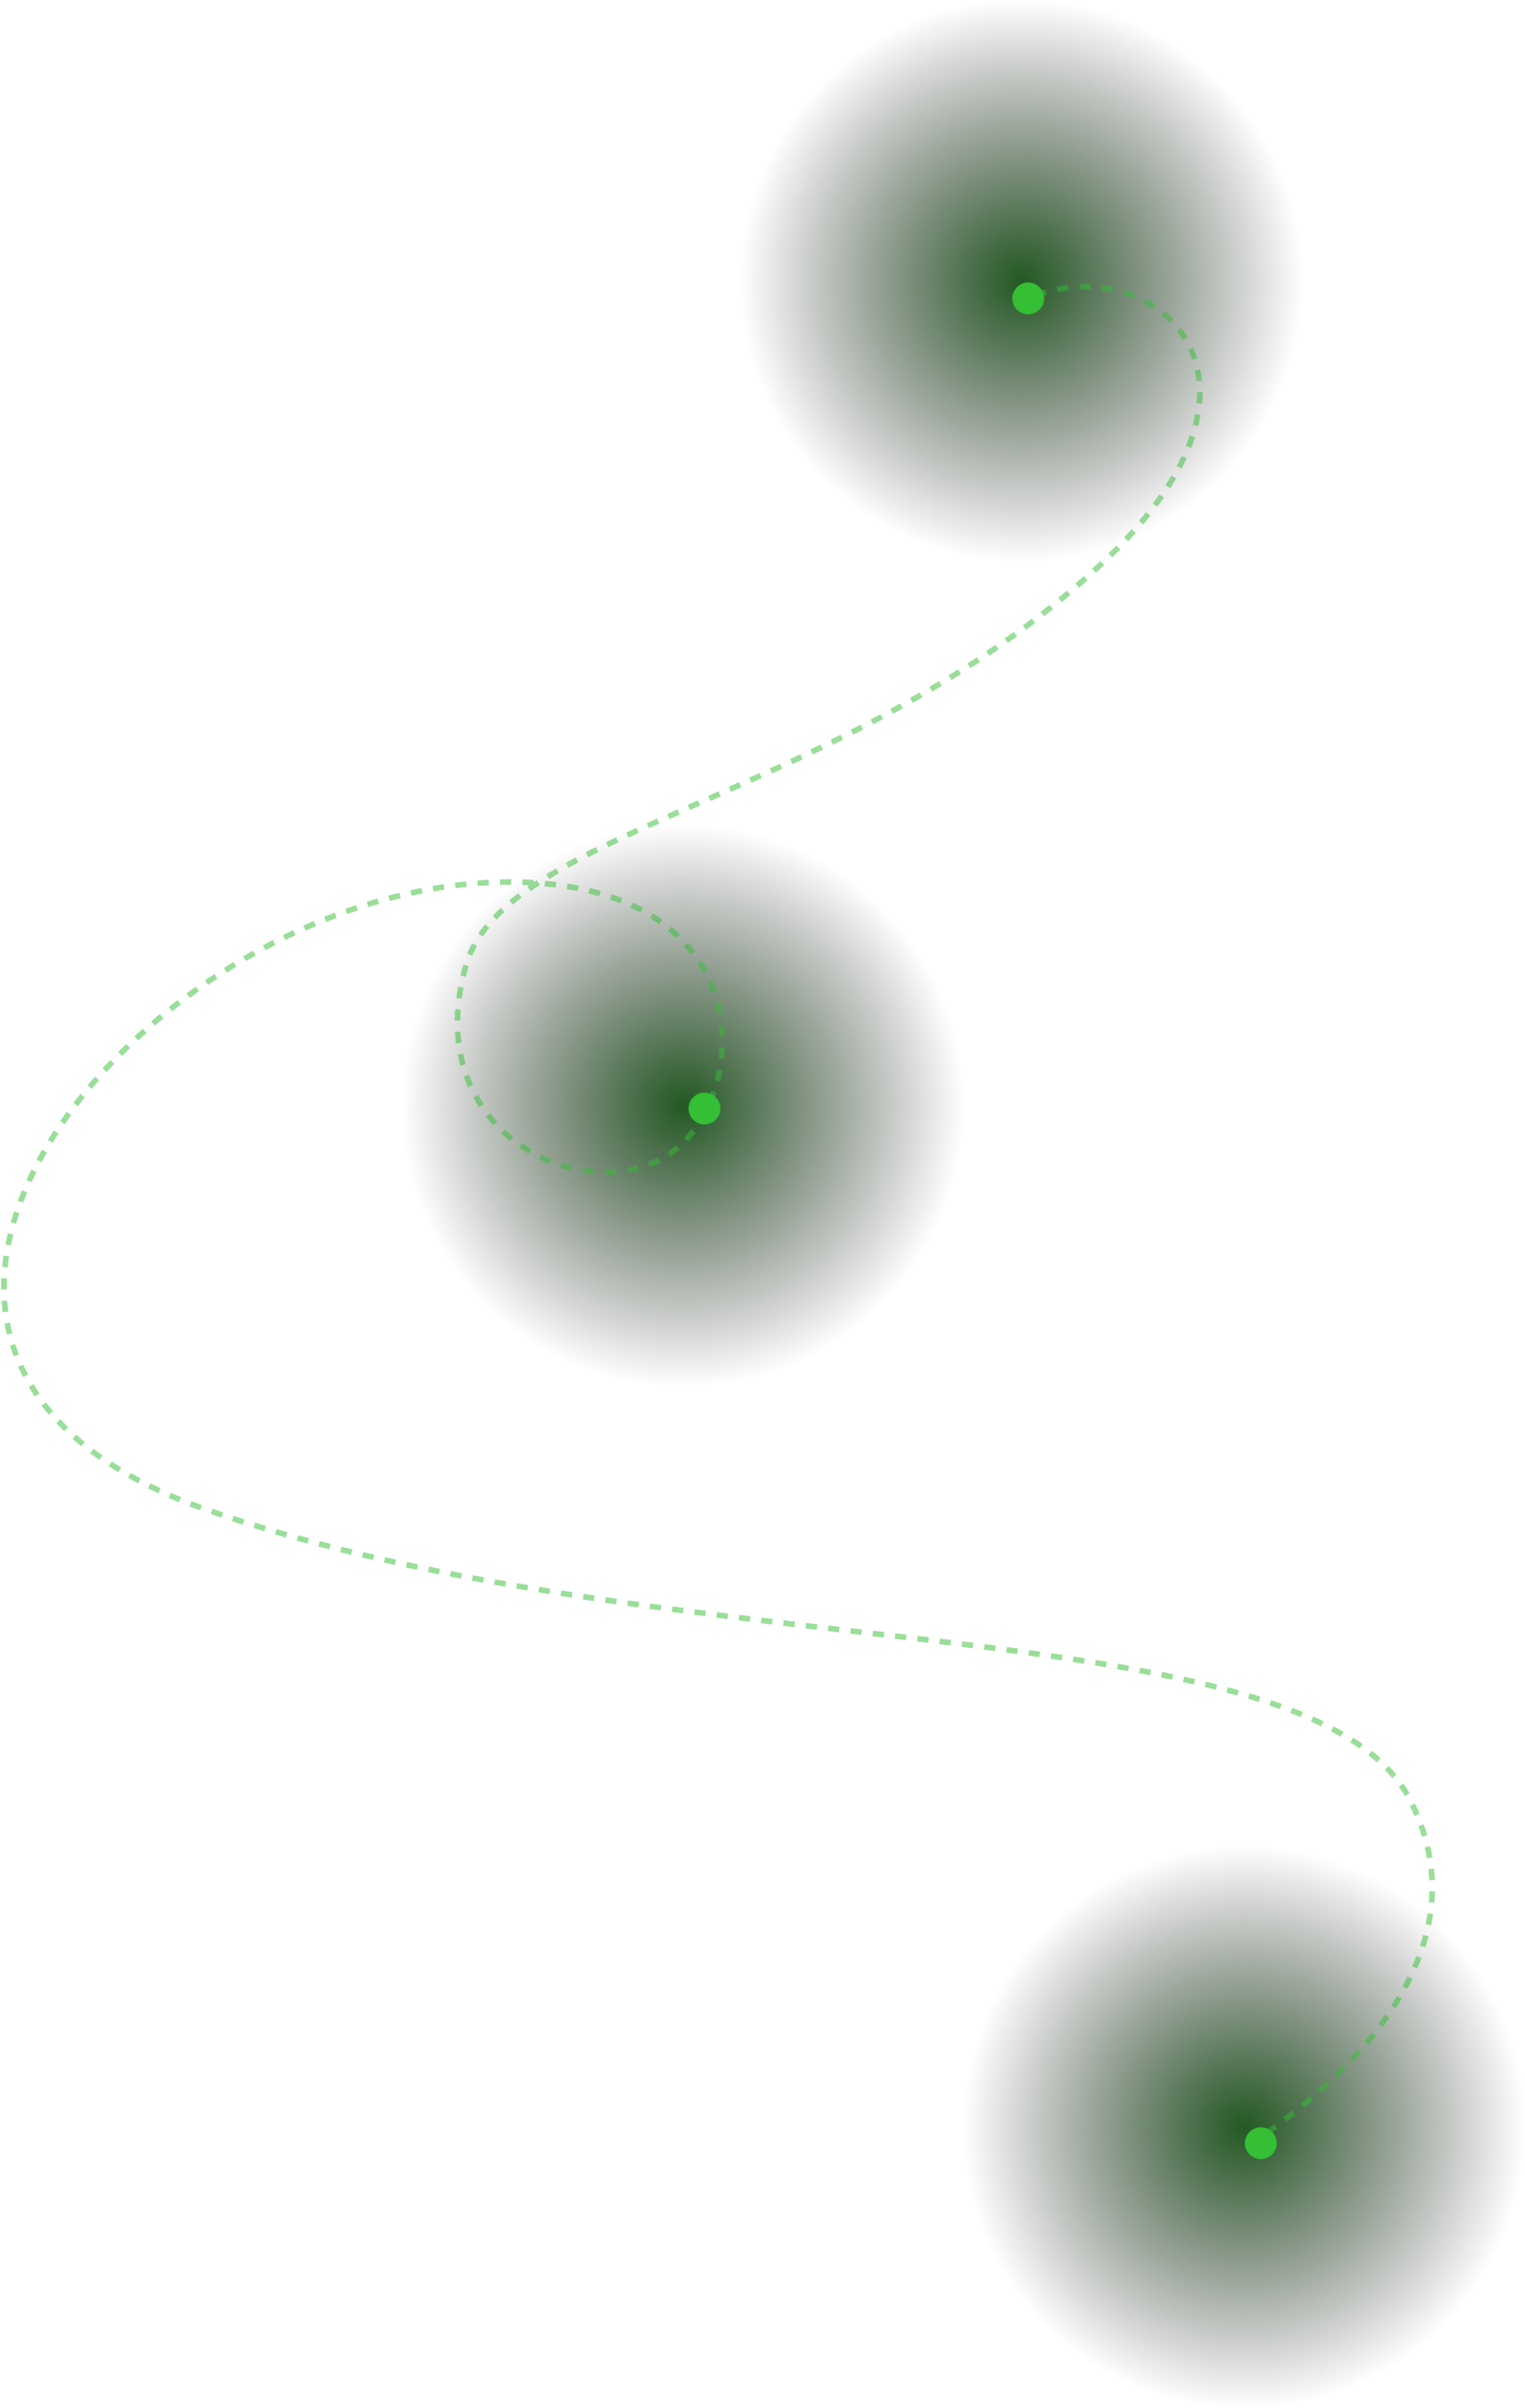 <svg width="815" height="1287" viewBox="0 0 815 1287" fill="none" xmlns="http://www.w3.org/2000/svg">
<circle cx="665" cy="1137" r="150" fill="url(#paint0_radial_20_71)"/>
<circle cx="365" cy="591" r="150" fill="url(#paint1_radial_20_71)"/>
<circle cx="546" cy="150" r="150" fill="url(#paint2_radial_20_71)"/>
<path d="M553.5 158C617 134 695.6 202.4 588 302C453.5 426.5 270 442.5 249 516C221.665 611.672 325.323 652 365.823 610C401.492 573.01 398.492 478.994 286 471.868C88.691 459.368 -136.368 721 110.632 807C357.632 893 700.823 857.5 753.823 962.5C796.223 1046.5 711.298 1116 673.632 1142.5" stroke="#34BF34" stroke-opacity="0.5" stroke-width="3" stroke-dasharray="6 6"/>
<circle cx="549.5" cy="159.5" r="8.5" fill="#34BF34"/>
<circle cx="673.824" cy="1145.5" r="8.5" fill="#34BF34"/>
<circle cx="376.5" cy="592.5" r="8.5" fill="#34BF34"/>
<defs>
<radialGradient id="paint0_radial_20_71" cx="0" cy="0" r="1" gradientUnits="userSpaceOnUse" gradientTransform="translate(665 1137) rotate(90) scale(150)">
<stop stop-color="#235923"/>
<stop offset="1" stop-color="#262626" stop-opacity="0"/>
</radialGradient>
<radialGradient id="paint1_radial_20_71" cx="0" cy="0" r="1" gradientUnits="userSpaceOnUse" gradientTransform="translate(365 591) rotate(90) scale(150)">
<stop stop-color="#235923"/>
<stop offset="1" stop-color="#262626" stop-opacity="0"/>
</radialGradient>
<radialGradient id="paint2_radial_20_71" cx="0" cy="0" r="1" gradientUnits="userSpaceOnUse" gradientTransform="translate(546 150) rotate(90) scale(150)">
<stop stop-color="#235923"/>
<stop offset="1" stop-color="#262626" stop-opacity="0"/>
</radialGradient>
</defs>
</svg>
